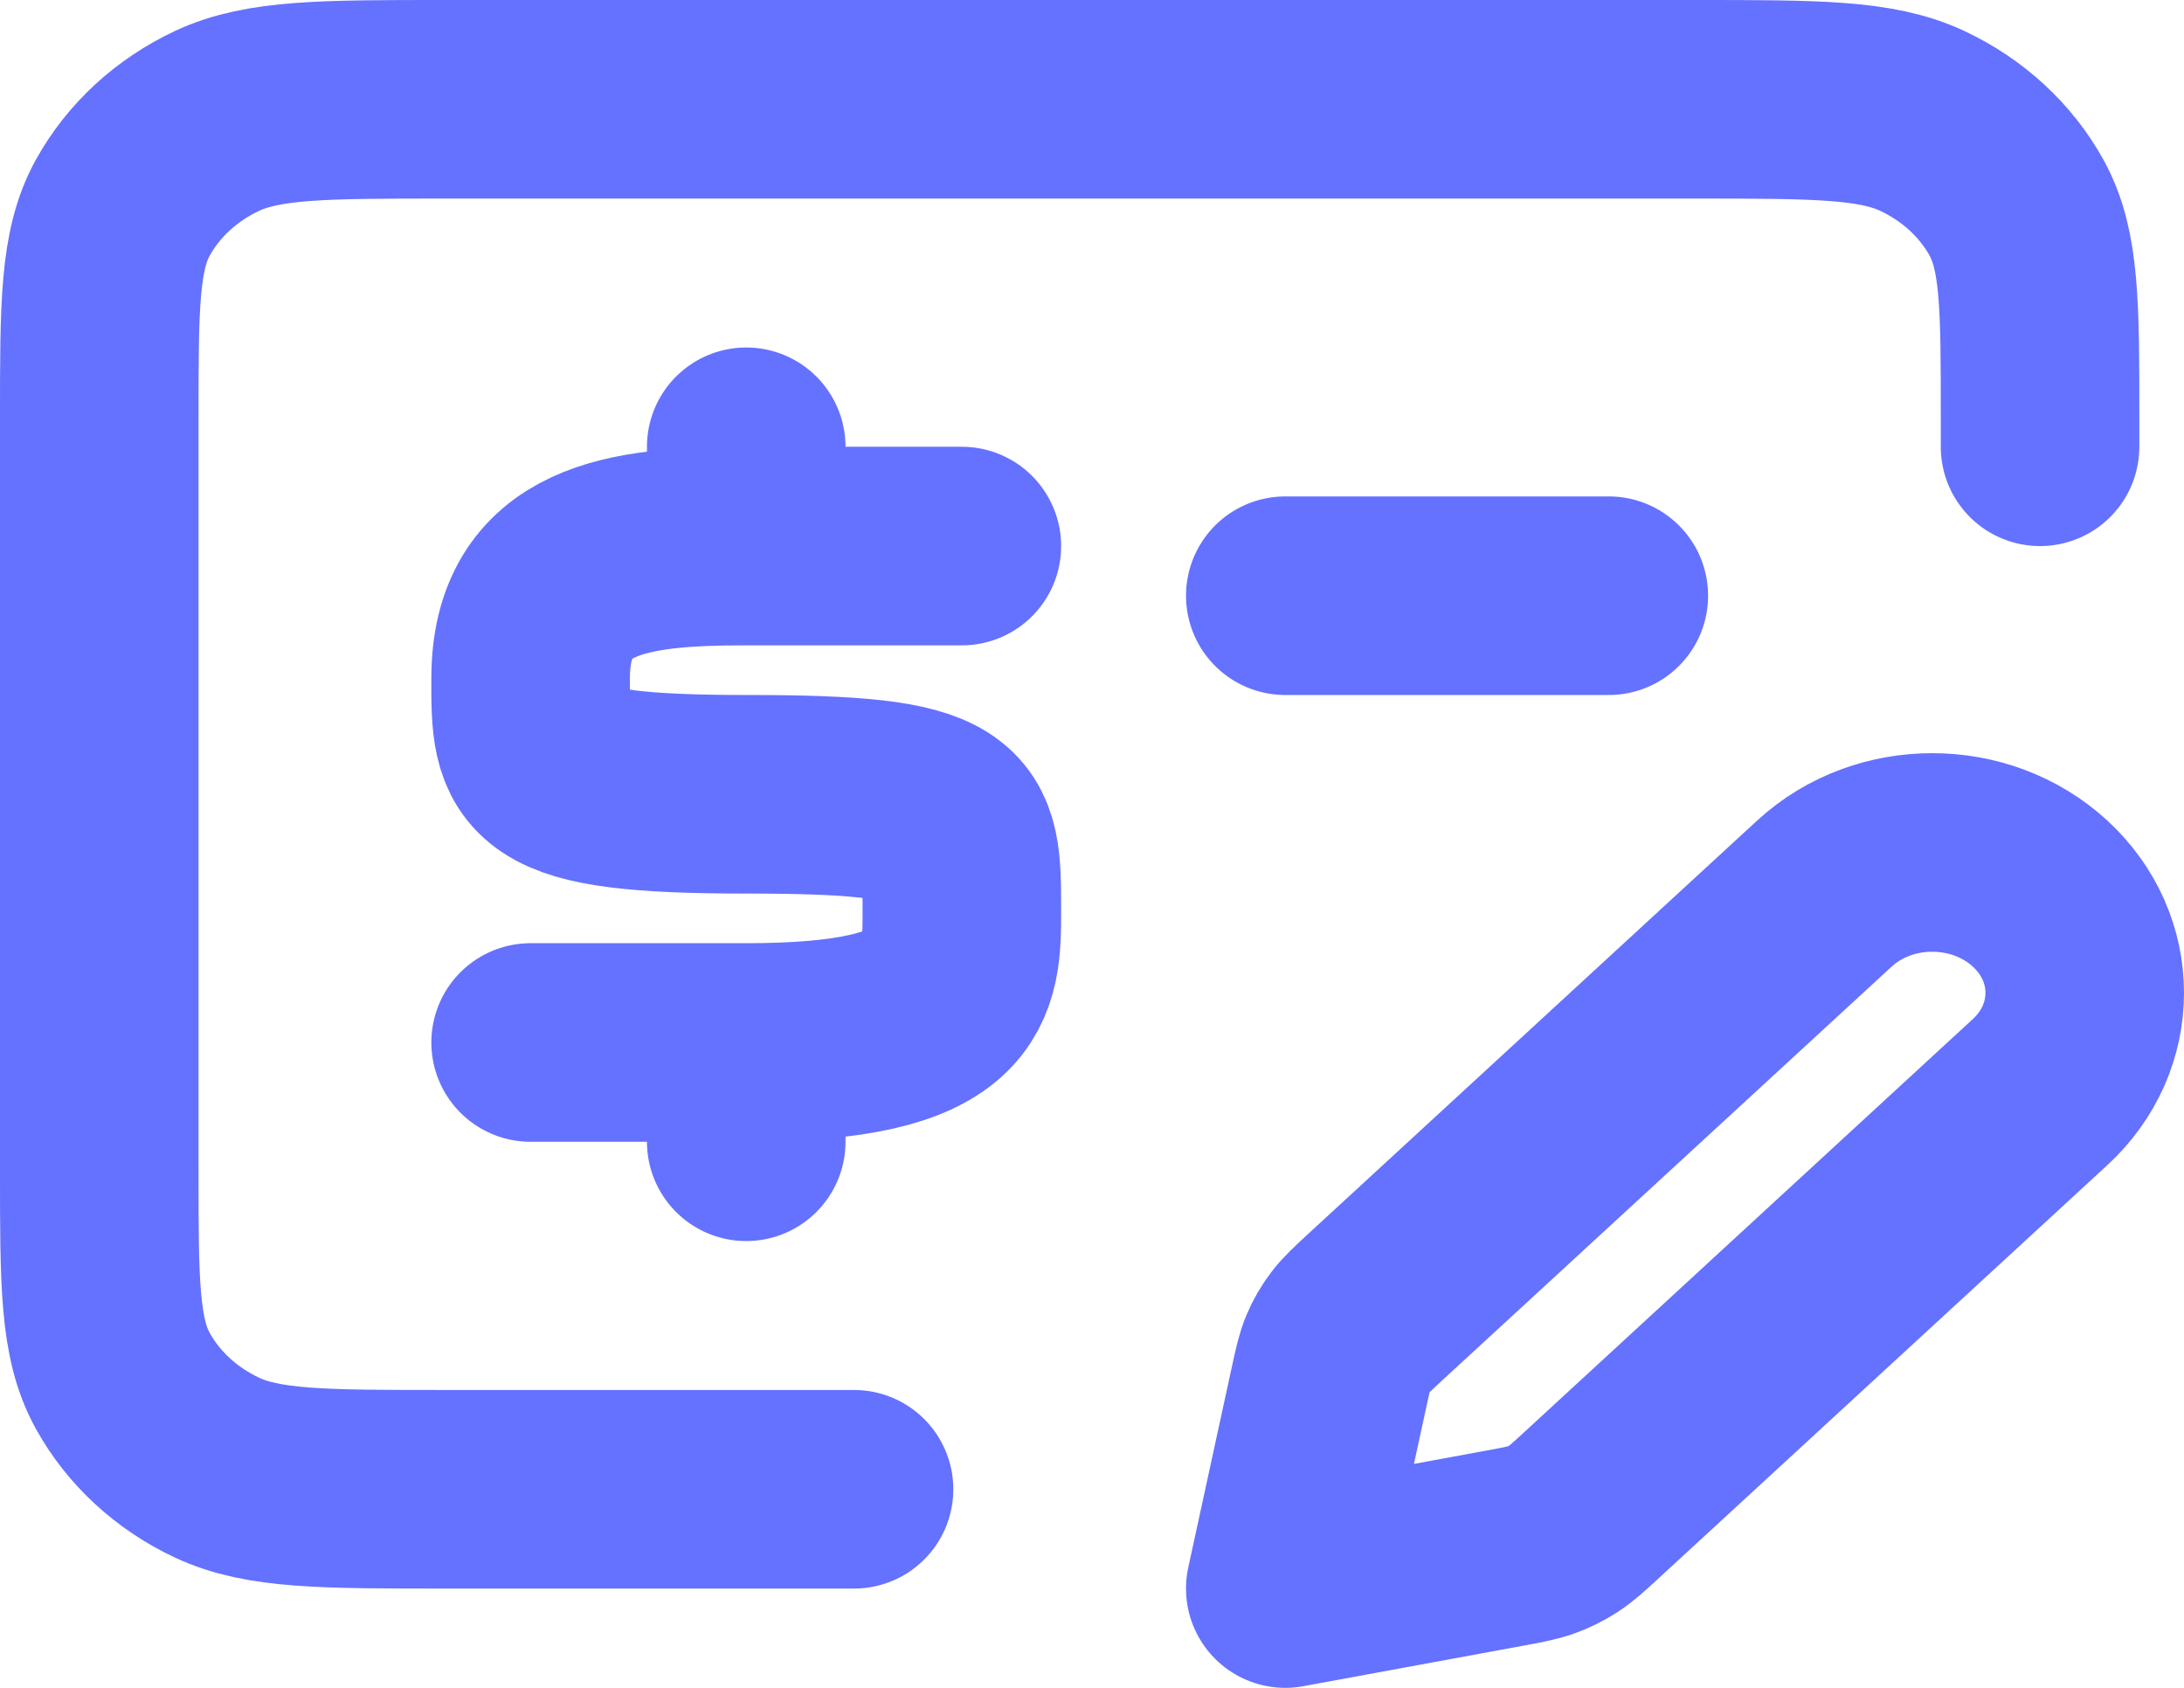 <svg width="22" height="17" viewBox="0 0 22 17" fill="none" xmlns="http://www.w3.org/2000/svg">
<path id="Vector" d="M8.603 15H4.476C3.259 15 2.651 15 2.186 14.782C1.777 14.59 1.445 14.284 1.237 13.908C1 13.48 1 12.92 1 11.8V4.2C1 3.08 1 2.52 1.237 2.092C1.445 1.716 1.777 1.41 2.186 1.218C2.651 1 3.259 1 4.476 1H17.075C18.291 1 18.899 1 19.364 1.218C19.773 1.41 20.105 1.716 20.313 2.092C20.55 2.52 20.55 3.08 20.55 4.2V4.5M7.517 5.5V4.5M7.517 5.5H9.689M7.517 5.5C6.303 5.5 5.347 5.626 5.345 6.832C5.343 7.733 5.345 8 7.517 8C9.689 8 9.689 8.206 9.689 9.167C9.689 9.889 9.689 10.5 7.517 10.5M7.517 10.5V11.5M7.517 10.5H5.345M12.947 6H16.206M12.947 16L15.147 15.595C15.338 15.56 15.434 15.542 15.524 15.51C15.603 15.481 15.678 15.444 15.748 15.399C15.827 15.348 15.896 15.285 16.035 15.157L20.55 11C21.15 10.448 21.15 9.552 20.55 9C19.95 8.448 18.978 8.448 18.378 9L13.862 13.157C13.724 13.285 13.655 13.348 13.6 13.421C13.551 13.485 13.511 13.555 13.48 13.628C13.445 13.71 13.425 13.799 13.387 13.975L12.947 16Z" stroke="#6571FF" stroke-width="2" stroke-linecap="round" stroke-linejoin="round"/>
</svg>
